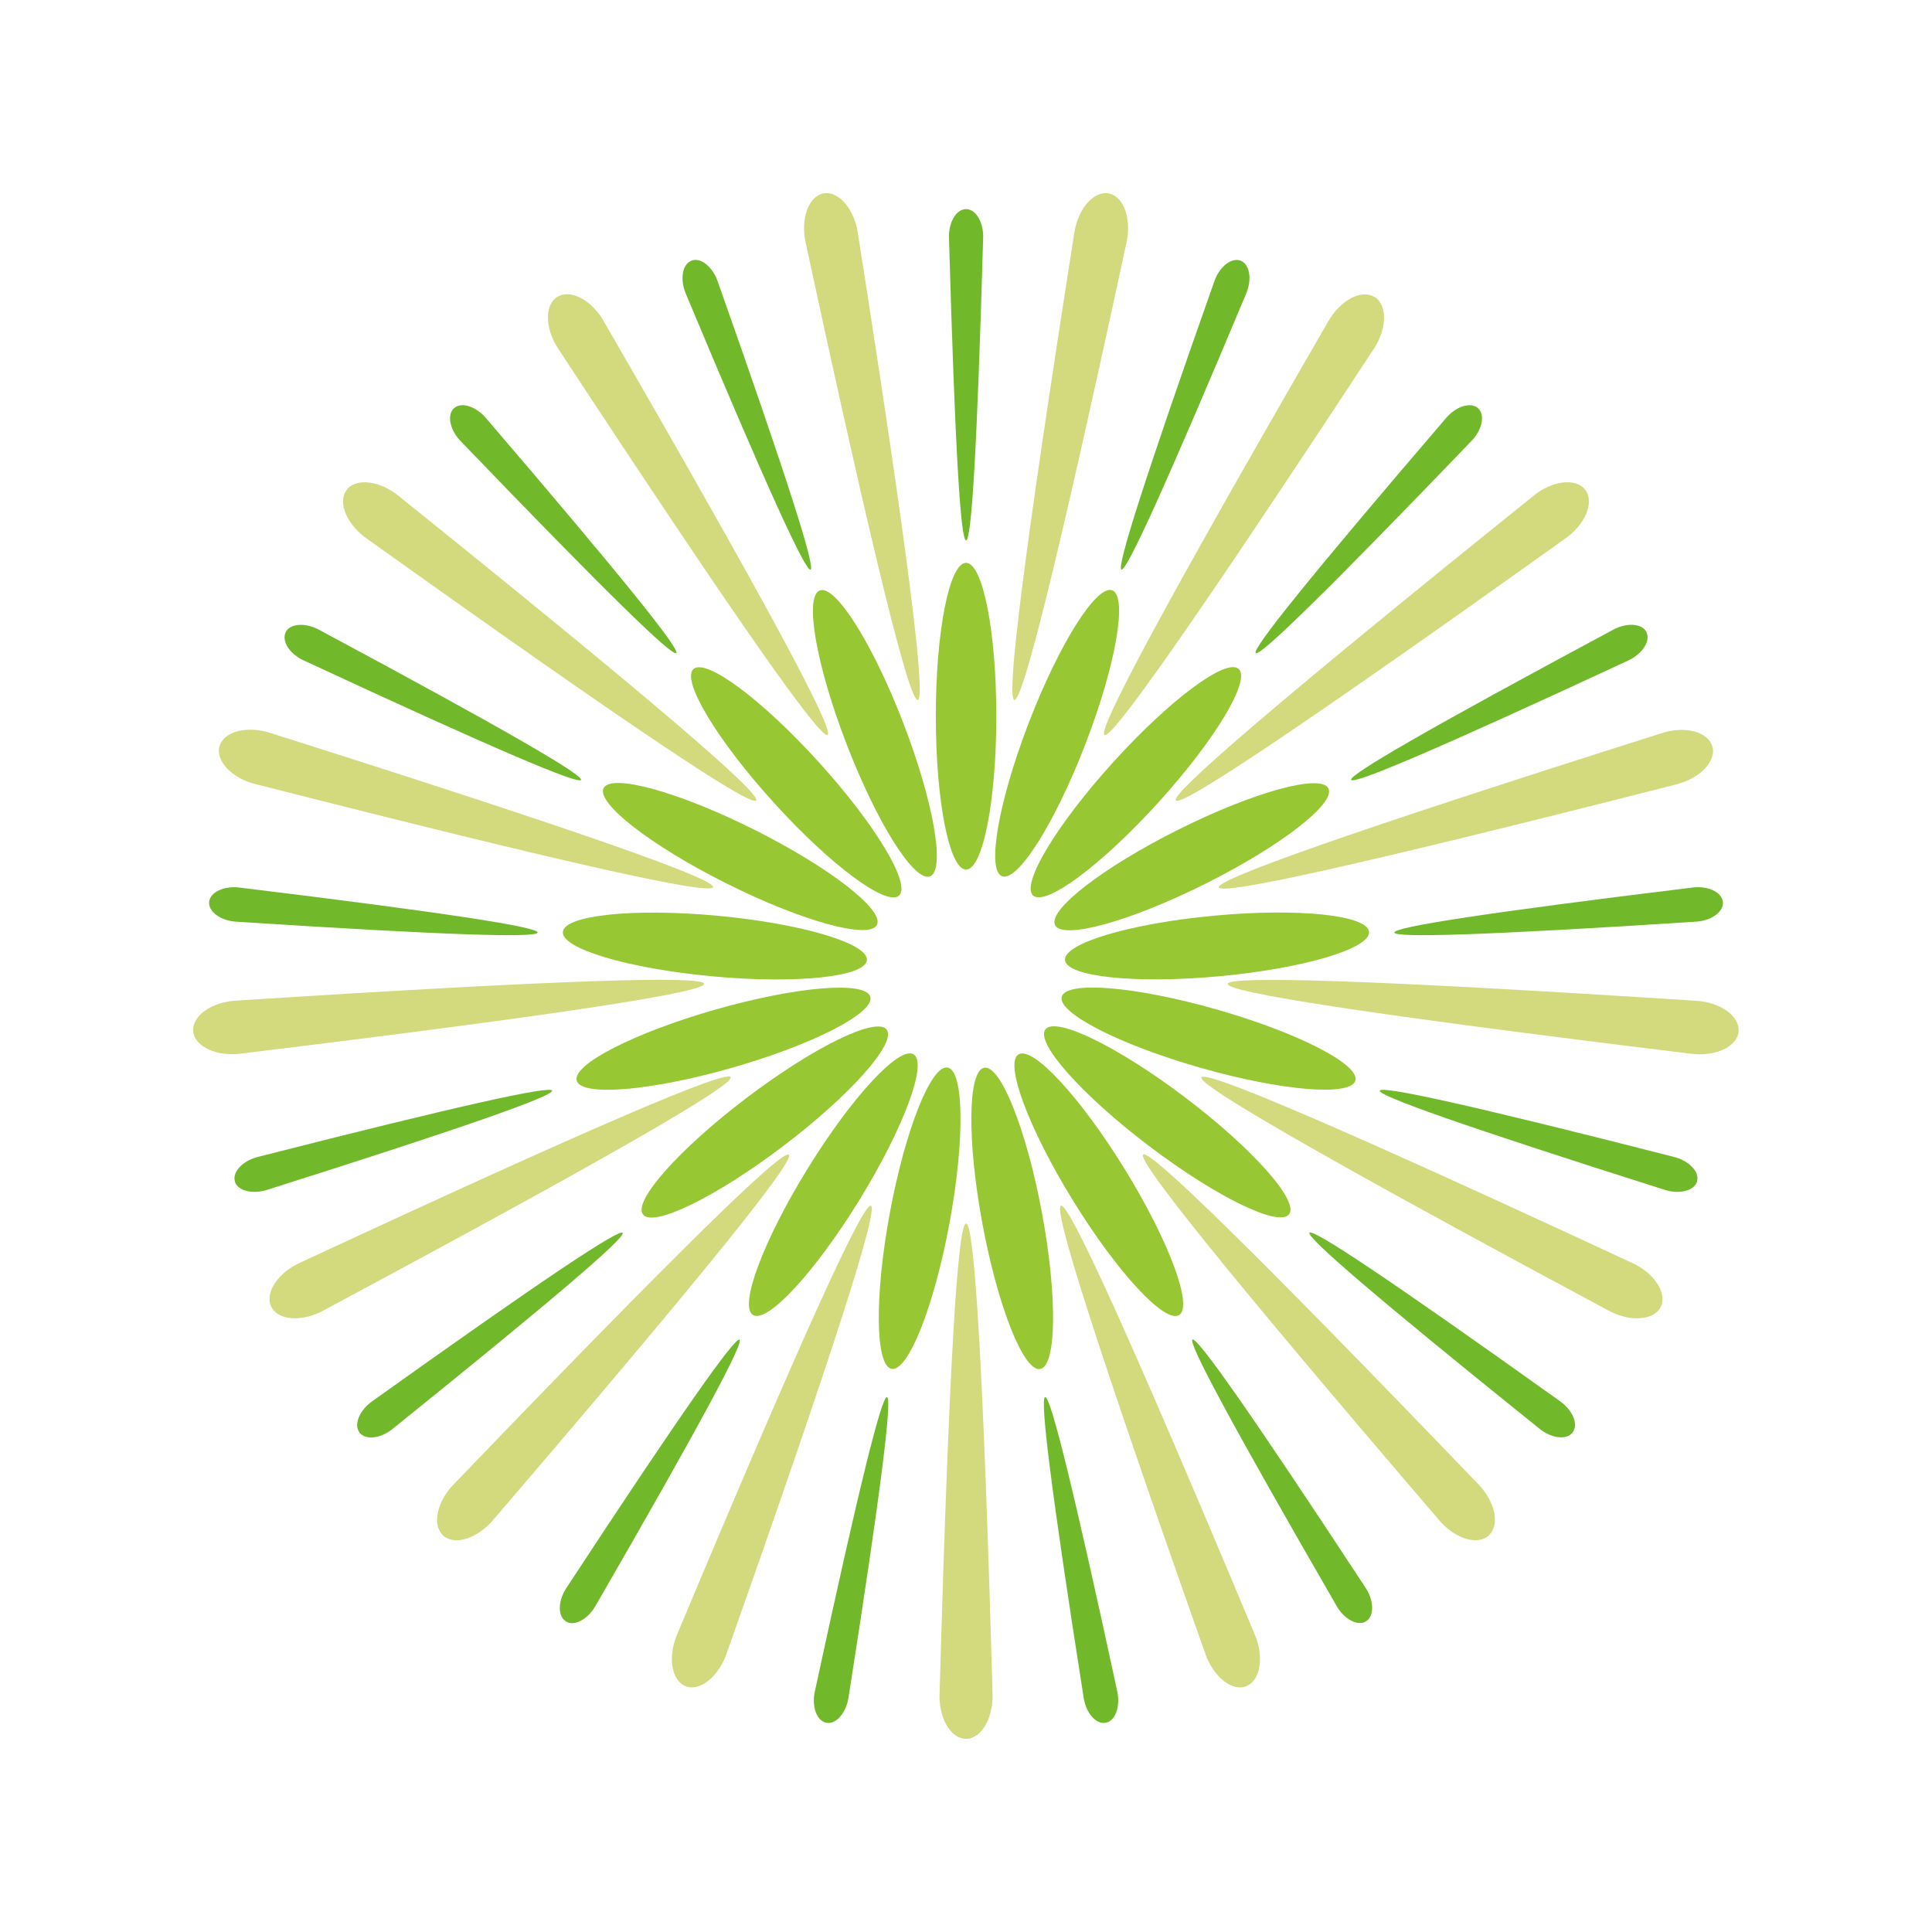 <?xml version="1.0" encoding="UTF-8"?>
<svg id="_图层_1" data-name="图层_1" xmlns="http://www.w3.org/2000/svg" viewBox="0 0 141.73 141.73">
  <defs>
    <style>
      .cls-1 {
        fill: #71b92b;
      }

      .cls-2 {
        fill: #d3da7e;
      }

      .cls-3 {
        fill: #98c734;
      }
    </style>
  </defs>
  <g>
    <path class="cls-2" d="M70.87,127.56c-1.15,0-2.05-1.59-1.94-3.44.68-23.96,1.33-34.36,1.94-34.36s1.27,10.41,1.94,34.36c.1,1.85-.8,3.44-1.94,3.44Z"/>
    <path class="cls-2" d="M50.3,123.7c-1.07-.42-1.34-2.23-.58-3.91,9.25-22.09,13.6-31.56,14.17-31.34s-2.56,10.16-10.55,32.75c-.57,1.76-1.98,2.92-3.05,2.5Z"/>
    <path class="cls-2" d="M32.51,112.64c-.85-.78-.45-2.56.87-3.85,16.57-17.25,24.03-24.5,24.49-24.08.46.42-6.05,8.55-21.62,26.71-1.16,1.43-2.89,2-3.74,1.23Z"/>
    <path class="cls-2" d="M19.9,95.87c-.51-1.03.51-2.55,2.2-3.28,21.66-10.07,31.22-14.13,31.5-13.57s-8.71,5.78-29.77,17.06c-1.6.92-3.42.82-3.93-.22Z"/>
    <path class="cls-2" d="M14.18,75.66c-.11-1.15,1.39-2.19,3.23-2.26,23.82-1.53,34.2-1.84,34.25-1.23s-10.2,2.23-33.9,5.11c-1.82.27-3.48-.48-3.59-1.63Z"/>
    <path class="cls-2" d="M16.11,54.74c.31-1.11,2.08-1.54,3.82-.94,22.76,7.21,32.55,10.69,32.38,11.28-.17.6-10.31-1.63-33.45-7.53-1.8-.4-3.07-1.71-2.76-2.82Z"/>
    <path class="cls-2" d="M25.43,35.94c.69-.92,2.5-.68,3.9.51,18.63,14.98,26.51,21.77,26.14,22.27s-9.03-5.26-28.48-19.15c-1.53-1.03-2.25-2.71-1.56-3.63Z"/>
    <path class="cls-2" d="M40.9,21.78h0c.98-.61,2.58.27,3.45,1.89,11.98,20.73,16.89,29.92,16.36,30.24s-6.53-8.18-19.67-28.19c-1.06-1.51-1.13-3.34-.15-3.95Z"/>
    <path class="cls-2" d="M60.41,14.19h0c1.13-.21,2.3,1.19,2.54,3.02,3.72,23.67,4.98,34.02,4.38,34.14-.61.11-3.15-10-8.2-33.42-.44-1.79.15-3.53,1.28-3.74Z"/>
    <path class="cls-2" d="M81.33,14.19h0c1.13.21,1.72,1.94,1.28,3.74-5.05,23.42-7.59,33.53-8.2,33.42-.61-.11.66-10.46,4.38-34.14.24-1.83,1.41-3.23,2.54-3.02Z"/>
    <path class="cls-2" d="M100.84,21.78c.98.61.91,2.44-.15,3.95-13.14,20.01-19.14,28.52-19.67,28.19s4.38-9.52,16.36-30.24c.88-1.62,2.48-2.5,3.45-1.89Z"/>
    <path class="cls-2" d="M116.3,35.94h0c.69.92-.03,2.6-1.56,3.63-19.45,13.89-28.11,19.65-28.48,19.15s7.51-7.29,26.14-22.27c1.4-1.2,3.21-1.43,3.9-.51Z"/>
    <path class="cls-2" d="M125.62,54.75c.31,1.11-.96,2.41-2.76,2.82-23.13,5.9-33.28,8.12-33.45,7.53s9.62-4.07,32.38-11.28c1.74-.61,3.51-.17,3.82.94Z"/>
    <path class="cls-2" d="M127.55,75.66h0c-.11,1.15-1.77,1.9-3.59,1.63-23.69-2.89-33.95-4.5-33.9-5.11s10.44-.31,34.25,1.23c1.84.07,3.33,1.11,3.23,2.26Z"/>
    <path class="cls-2" d="M121.83,95.87c-.51,1.03-2.33,1.13-3.93.22-21.05-11.29-30.04-16.51-29.77-17.06s9.84,3.5,31.5,13.57c1.69.73,2.71,2.25,2.2,3.28Z"/>
    <path class="cls-2" d="M109.22,112.64c-.85.78-2.58.21-3.74-1.23-15.57-18.16-22.07-26.29-21.62-26.71s7.92,6.83,24.49,24.08c1.32,1.29,1.72,3.08.87,3.85Z"/>
    <path class="cls-2" d="M91.43,123.7c-1.07.42-2.48-.74-3.05-2.5-7.99-22.59-11.13-32.52-10.55-32.75.58-.22,4.92,9.25,14.17,31.34.76,1.68.49,3.49-.58,3.91Z"/>
  </g>
  <g>
    <path class="cls-1" d="M70.87,15.34c.74,0,1.32,1.02,1.25,2.21-.44,15.4-.85,22.09-1.25,22.09s-.81-6.69-1.25-22.09c-.07-1.19.51-2.21,1.25-2.21Z"/>
    <path class="cls-1" d="M91.01,19.12c.69.27.86,1.43.37,2.51-5.95,14.2-8.74,20.29-9.11,20.15s1.65-6.53,6.78-21.05c.36-1.13,1.27-1.87,1.96-1.61Z"/>
    <path class="cls-1" d="M108.43,29.95c.55.5.29,1.65-.56,2.48-10.66,11.09-15.45,15.75-15.75,15.48s3.89-5.5,13.9-17.17c.75-.92,1.86-1.29,2.41-.79Z"/>
    <path class="cls-1" d="M120.78,46.38c.33.66-.33,1.64-1.41,2.11-13.92,6.47-20.07,9.08-20.25,8.72-.18-.36,5.6-3.71,19.14-10.97,1.03-.59,2.2-.53,2.53.14Z"/>
    <path class="cls-1" d="M126.39,66.17c.07.74-.89,1.41-2.08,1.45-15.31.99-21.99,1.19-22.02.79s6.56-1.43,21.79-3.29c1.17-.18,2.24.31,2.31,1.05Z"/>
    <path class="cls-1" d="M124.5,86.66c-.2.71-1.34.99-2.46.6-14.63-4.64-20.93-6.87-20.82-7.25s6.63,1.04,21.5,4.84c1.15.26,1.98,1.1,1.77,1.81Z"/>
    <path class="cls-1" d="M115.37,105.08c-.44.59-1.61.44-2.51-.33-11.98-9.63-17.04-14-16.8-14.32s5.81,3.38,18.31,12.31c.98.66,1.45,1.74,1,2.33Z"/>
    <path class="cls-1" d="M100.22,118.94c-.63.39-1.66-.17-2.22-1.22-7.7-13.33-10.86-19.24-10.52-19.45.34-.21,4.2,5.26,12.64,18.12.68.97.72,2.15.1,2.54Z"/>
    <path class="cls-1" d="M81.11,126.38c-.73.14-1.48-.76-1.63-1.94-2.39-15.22-3.2-21.87-2.81-21.95s2.02,6.43,5.27,21.49c.28,1.15-.1,2.27-.82,2.4Z"/>
    <path class="cls-1" d="M60.62,126.38c-.73-.14-1.11-1.25-.82-2.4,3.25-15.06,4.88-21.56,5.27-21.49s-.42,6.73-2.81,21.95c-.15,1.18-.91,2.08-1.63,1.94Z"/>
    <path class="cls-1" d="M41.51,118.94c-.63-.39-.58-1.57.1-2.54,8.44-12.87,12.31-18.33,12.64-18.12s-2.82,6.12-10.52,19.45c-.56,1.04-1.59,1.61-2.22,1.22Z"/>
    <path class="cls-1" d="M26.37,105.08c-.44-.59.02-1.67,1-2.33,12.5-8.93,18.07-12.63,18.31-12.31s-4.83,4.68-16.8,14.32c-.9.77-2.06.92-2.51.33Z"/>
    <path class="cls-1" d="M17.23,86.66c-.2-.71.62-1.55,1.77-1.81,14.87-3.79,21.39-5.22,21.5-4.84.11.38-6.19,2.62-20.82,7.25-1.12.39-2.26.11-2.46-.6Z"/>
    <path class="cls-1" d="M15.34,66.17c.07-.74,1.14-1.22,2.31-1.05,15.23,1.86,21.83,2.89,21.79,3.29s-6.71.2-22.02-.79c-1.18-.04-2.14-.72-2.08-1.45Z"/>
    <path class="cls-1" d="M20.95,46.38c.33-.66,1.5-.73,2.53-.14,13.54,7.26,19.31,10.61,19.14,10.97s-6.33-2.25-20.25-8.72c-1.09-.47-1.74-1.44-1.41-2.11Z"/>
    <path class="cls-1" d="M33.3,29.95c.55-.5,1.66-.13,2.41.79,10.01,11.68,14.19,16.9,13.9,17.17s-5.09-4.39-15.75-15.48c-.85-.83-1.1-1.98-.56-2.48Z"/>
    <path class="cls-1" d="M50.72,19.12c.69-.27,1.6.48,1.96,1.61,5.13,14.52,7.15,20.91,6.78,21.06-.37.14-3.17-5.94-9.11-20.15-.49-1.08-.32-2.25.37-2.51Z"/>
  </g>
  <g>
    <ellipse class="cls-3" cx="70.87" cy="52.54" rx="2.22" ry="11.25"/>
    <ellipse class="cls-3" cx="77.55" cy="53.8" rx="11.24" ry="2.22" transform="translate(-.55 106.79) rotate(-68.91)"/>
    <ellipse class="cls-3" cx="83.33" cy="57.39" rx="11.22" ry="2.22" transform="translate(-15.17 80.53) rotate(-47.78)"/>
    <ellipse class="cls-3" cx="87.42" cy="62.84" rx="11.21" ry="2.22" transform="translate(-18.87 45.75) rotate(-26.57)"/>
    <ellipse class="cls-3" cx="89.28" cy="69.4" rx="11.2" ry="2.23" transform="translate(-6.05 8.57) rotate(-5.32)"/>
    <ellipse class="cls-3" cx="88.66" cy="76.2" rx="2.22" ry="11.2" transform="translate(-8.97 140.5) rotate(-74.05)"/>
    <ellipse class="cls-3" cx="85.63" cy="82.31" rx="2.22" ry="11.22" transform="translate(-31.7 100.78) rotate(-52.82)"/>
    <ellipse class="cls-3" cx="80.6" cy="86.91" rx="2.22" ry="11.23" transform="translate(-33.61 55.22) rotate(-31.65)"/>
    <ellipse class="cls-3" cx="74.26" cy="89.37" rx="2.22" ry="11.24" transform="translate(-15.1 15.1) rotate(-10.54)"/>
    <ellipse class="cls-3" cx="67.47" cy="89.37" rx="11.24" ry="2.22" transform="translate(-32.74 139.35) rotate(-79.46)"/>
    <ellipse class="cls-3" cx="61.13" cy="86.91" rx="11.23" ry="2.22" transform="translate(-44.93 93.34) rotate(-58.35)"/>
    <ellipse class="cls-3" cx="56.11" cy="82.31" rx="11.22" ry="2.22" transform="translate(-38.34 50.64) rotate(-37.18)"/>
    <ellipse class="cls-3" cx="53.08" cy="76.2" rx="11.2" ry="2.22" transform="translate(-18.9 17.52) rotate(-15.95)"/>
    <ellipse class="cls-3" cx="52.45" cy="69.4" rx="2.23" ry="11.2" transform="translate(-21.52 115.19) rotate(-84.68)"/>
    <ellipse class="cls-3" cx="54.31" cy="62.84" rx="2.22" ry="11.21" transform="translate(-26.19 83.3) rotate(-63.43)"/>
    <ellipse class="cls-3" cx="58.41" cy="57.39" rx="2.22" ry="11.22" transform="translate(-23.41 54.14) rotate(-42.22)"/>
    <ellipse class="cls-3" cx="64.18" cy="53.8" rx="2.22" ry="11.24" transform="translate(-15.06 26.7) rotate(-21.09)"/>
  </g>
</svg>